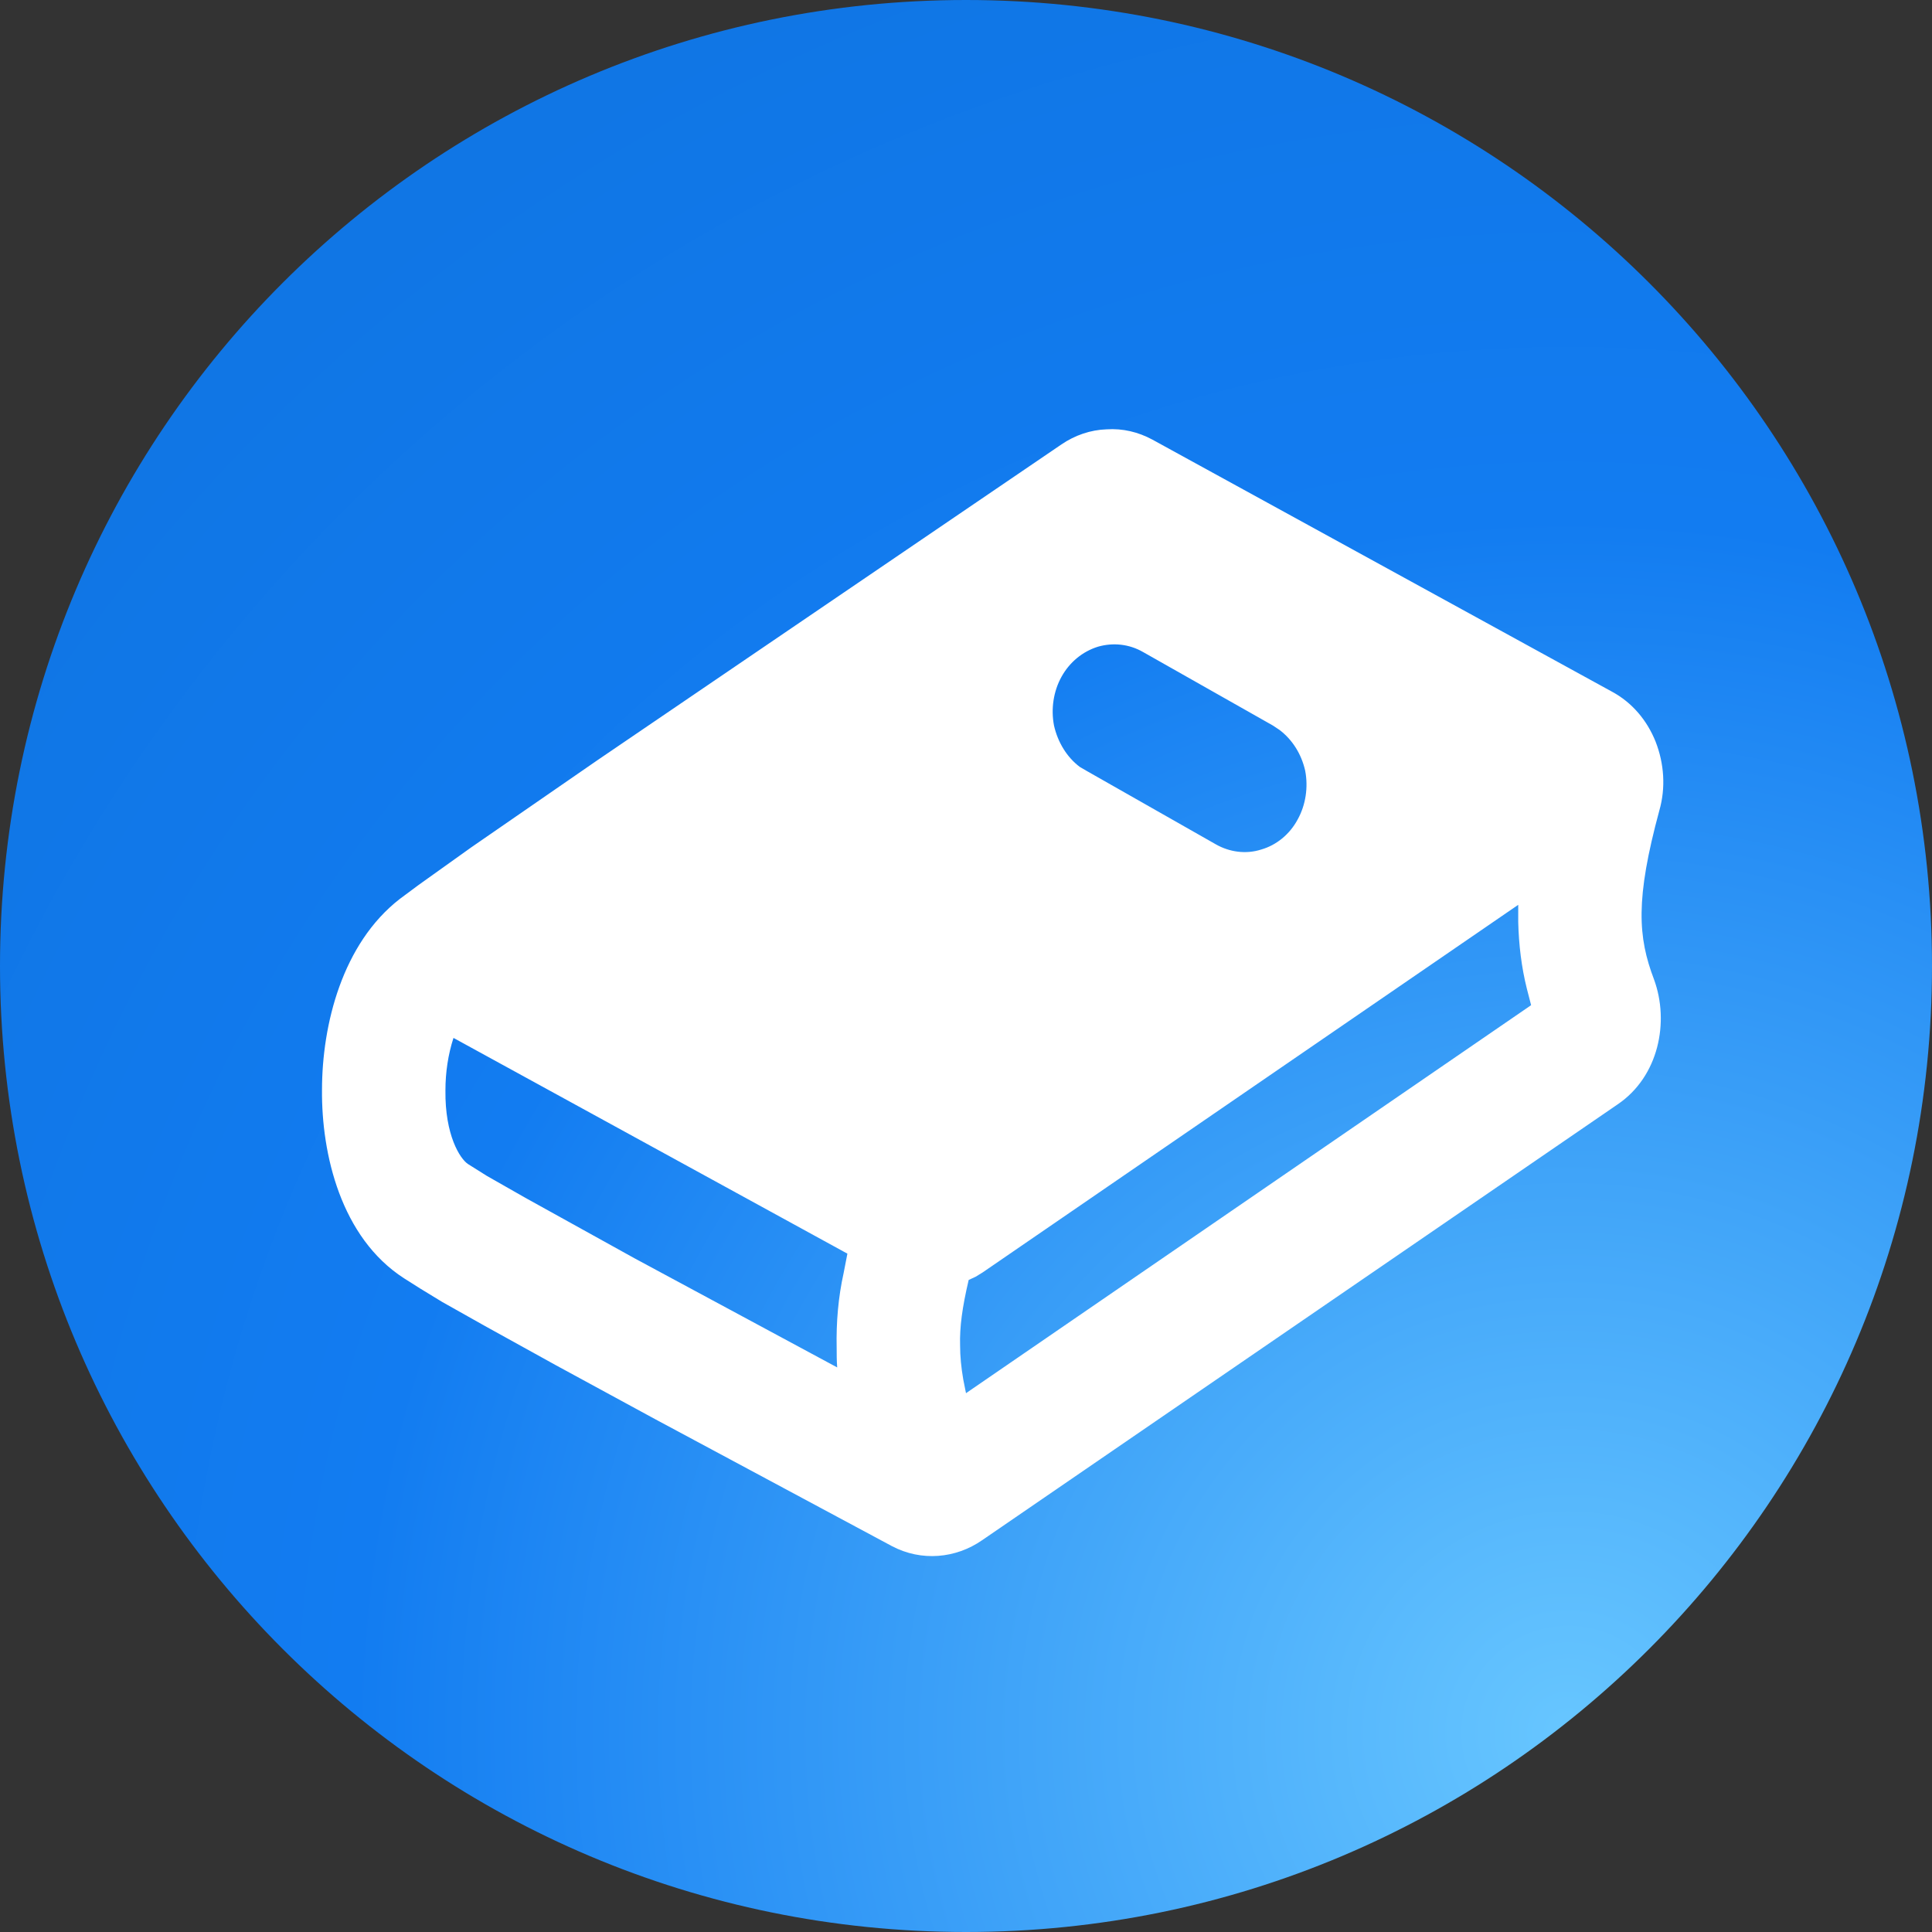 <svg width="36" height="36" viewBox="0 0 36 36" fill="none" xmlns="http://www.w3.org/2000/svg" xmlns:xlink="http://www.w3.org/1999/xlink">
	<rect x="0" y="0" width="36" height="36" fill="#333333" stroke="none"/>
	<desc>
			Created with Pixso.
	</desc>
	<defs>
		<radialGradient gradientTransform="translate(29.16 32.4) rotate(-123.851) scale(35.545 36.105)" cx="0" cy="0" r="1" id="paint_radial_788_66_0" gradientUnits="userSpaceOnUse">
			<stop stop-color="#67C6FF"/>
			<stop offset="0.638" stop-color="#127CF1"/>
			<stop offset="1" stop-color="#1076E5"/>
		</radialGradient>
	</defs>
	<path id="Rectangle 164" d="M18 0C27.94 0 36 8.05 36 18C36 27.94 27.94 36 18 36C8.05 36 0 27.94 0 18C0 8.05 8.05 0 18 0Z" fill="url(#paint_radial_788_66_0)" fill-opacity="1" fill-rule="nonzero"/>
	<path id="Vector" d="M21.47 8.19L30.04 12.89C30.41 13.09 30.69 13.42 30.85 13.82C31.01 14.23 31.04 14.68 30.92 15.1C30.47 16.76 30.52 17.46 30.82 18.25C31.11 19.04 30.91 20.06 30.14 20.58L18.3 28.7C17.81 29.04 17.17 29.1 16.62 28.81L12.2 26.44L10.36 25.44L9.04 24.71L8.24 24.26L7.83 24.01L7.53 23.82C6.35 23.06 5.99 21.5 6 20.31C6 19.09 6.38 17.58 7.45 16.75L7.8 16.49L8.78 15.79L11.14 14.16L19.78 8.28C20.03 8.11 20.32 8.01 20.62 8C20.92 7.98 21.21 8.05 21.47 8.19ZM28.29 16.86L18.31 23.71L18.18 23.79L18.05 23.85C17.93 24.36 17.88 24.73 17.89 25.07C17.89 25.27 17.91 25.48 17.95 25.71L18 25.96L28.53 18.73L28.45 18.42C28.35 18.02 28.3 17.6 28.29 17.18L28.29 16.86ZM8.45 19.34C8.35 19.65 8.3 19.98 8.3 20.32C8.29 21.15 8.57 21.59 8.72 21.69L9.07 21.91L9.79 22.32L11.83 23.45L15.6 25.48C15.59 25.36 15.59 25.23 15.59 25.11C15.58 24.64 15.62 24.17 15.72 23.72L15.79 23.36L8.45 19.34ZM21.3 12.15C21.04 12 20.74 11.97 20.46 12.05C20.17 12.14 19.93 12.34 19.78 12.61C19.63 12.88 19.58 13.21 19.64 13.52C19.71 13.83 19.88 14.11 20.12 14.29L20.24 14.36L22.65 15.73C22.91 15.88 23.22 15.92 23.5 15.83C23.78 15.75 24.03 15.55 24.18 15.27C24.33 15 24.38 14.67 24.32 14.36C24.25 14.05 24.08 13.78 23.84 13.6L23.72 13.52L21.3 12.15Z" fill="#FFFFFF" fill-opacity="1" fill-rule="evenodd"/>
</svg>
